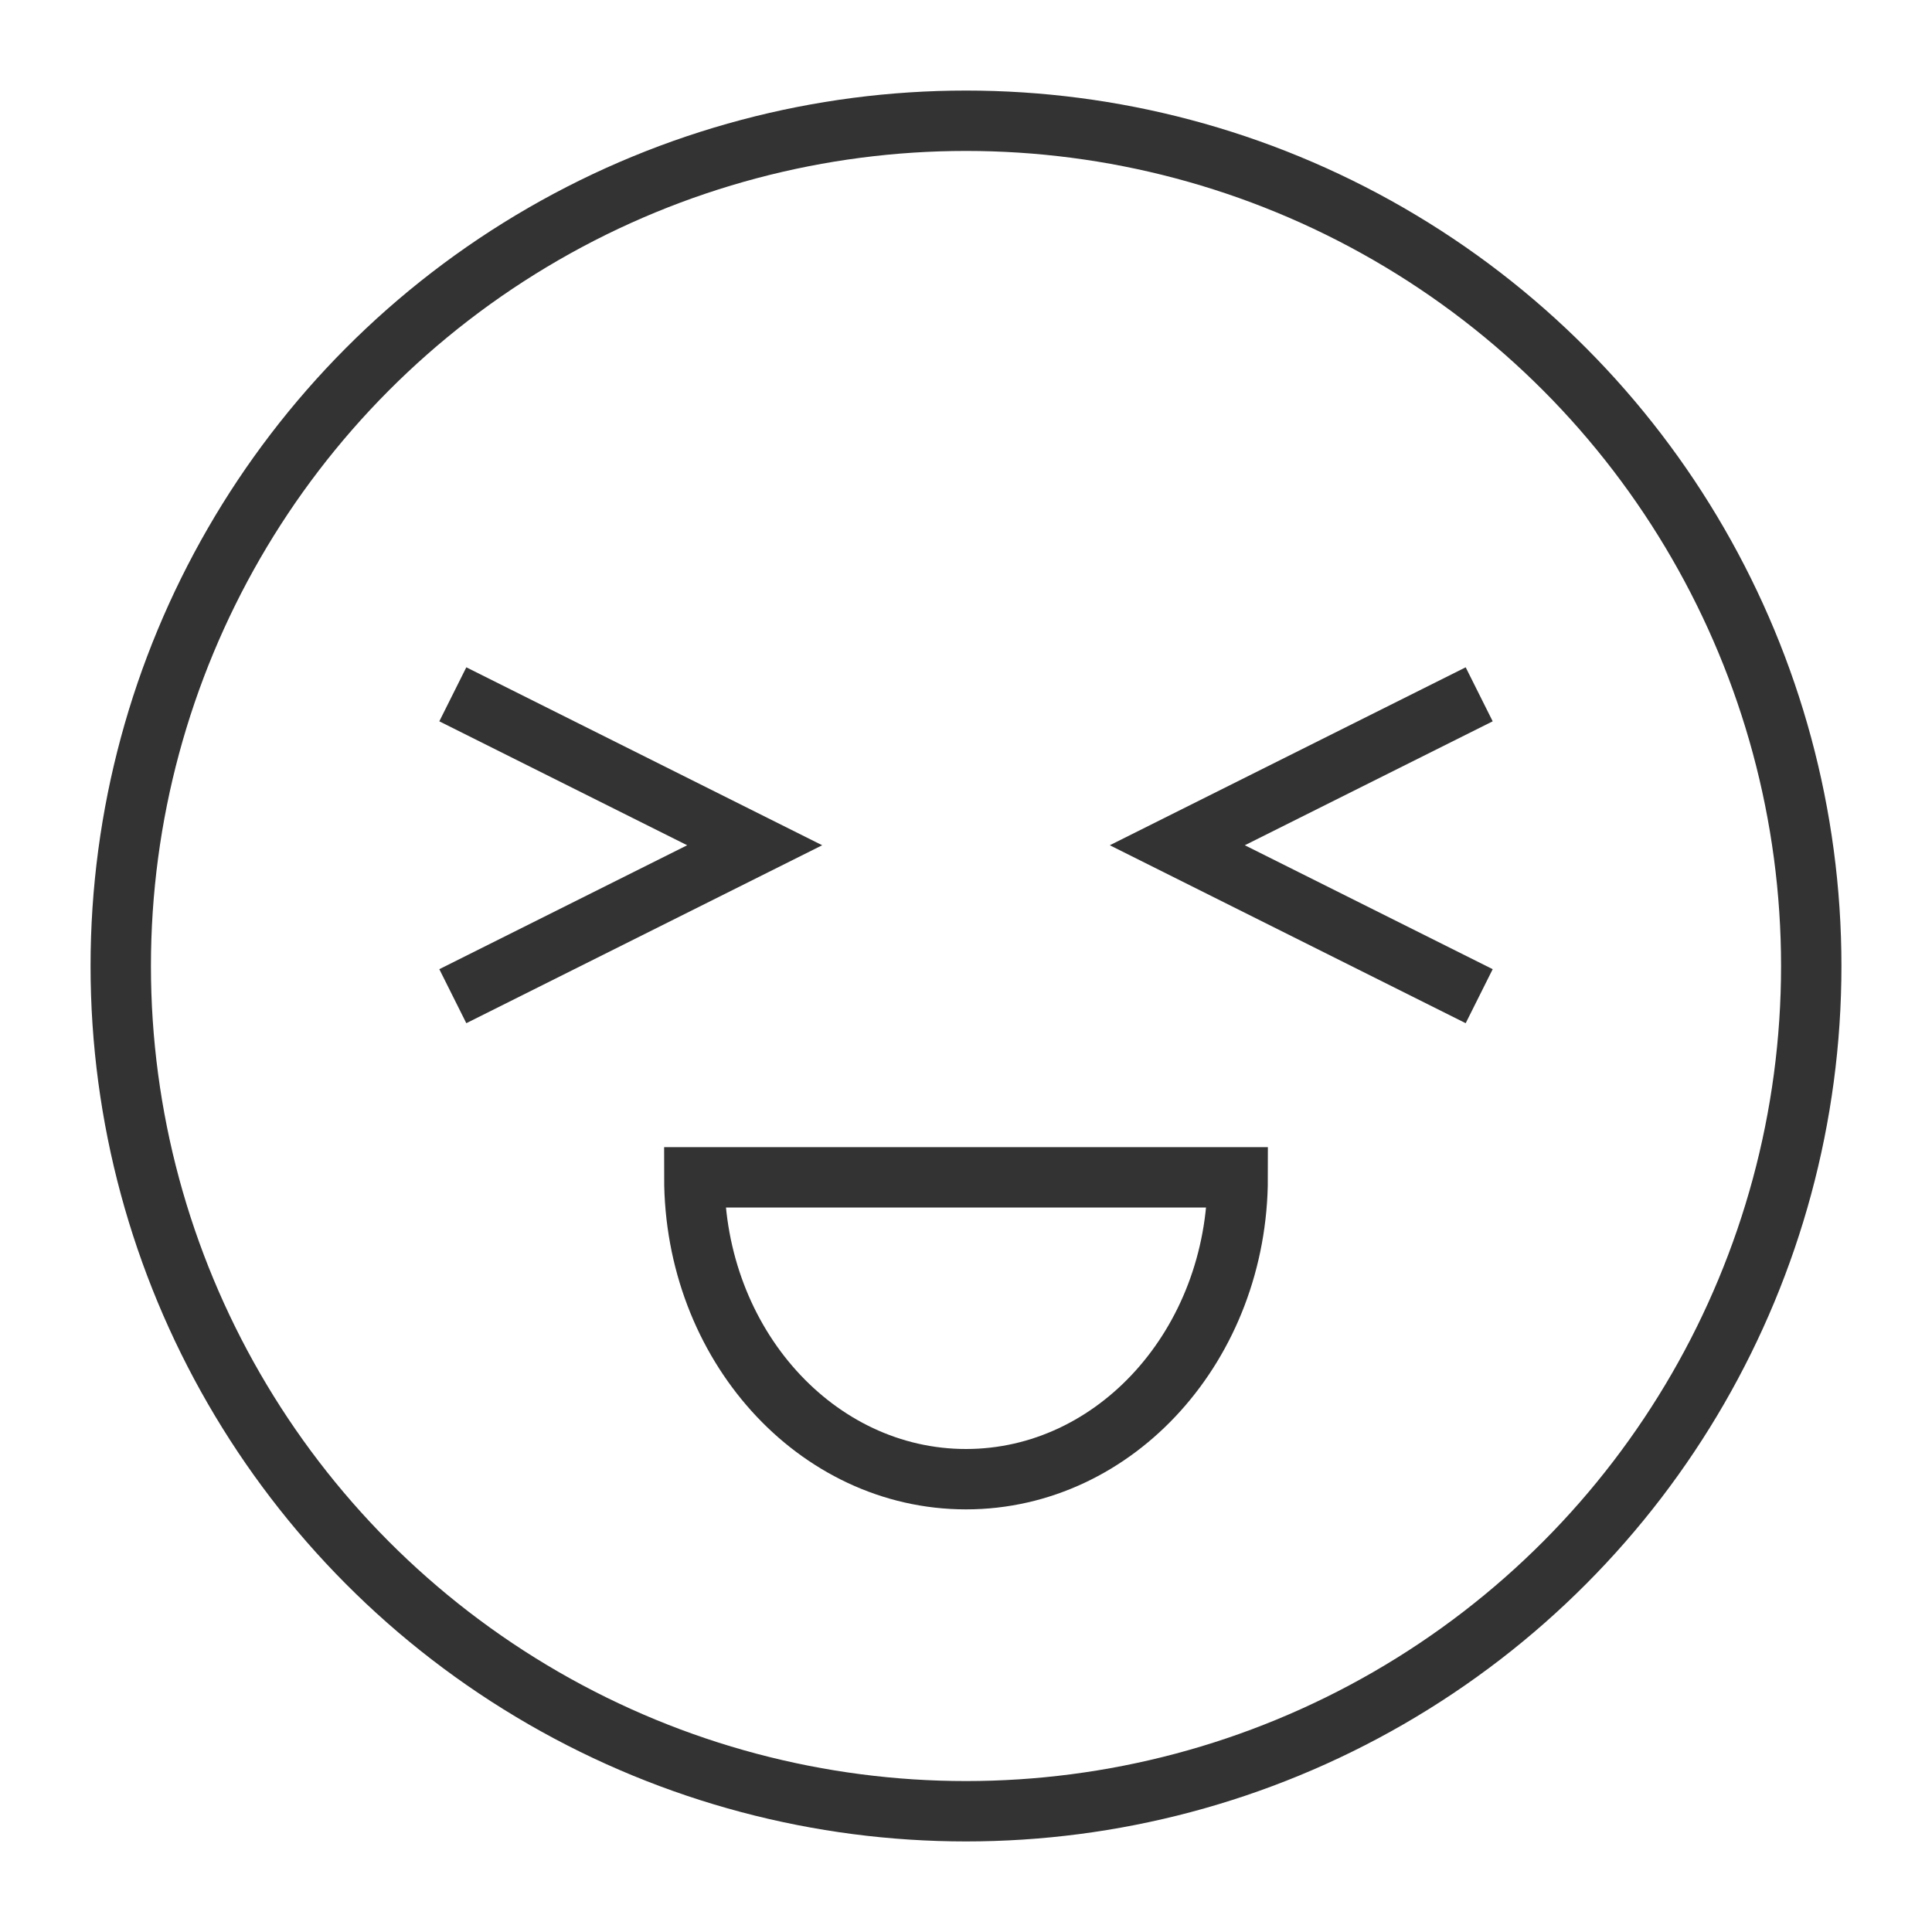 <svg xmlns="http://www.w3.org/2000/svg" viewBox="0 0 32 32"><g stroke="#333" stroke-miterlimit="10" fill="none"><circle cx="16" cy="16" r="14"/><path d="M20.5 19.5c0 2.761-2.015 5-4.5 5s-4.5-2.239-4.5-5h9zm-13-8l5 2.5-5 2.5m17-5l-5 2.5 5 2.5"/></g></svg>